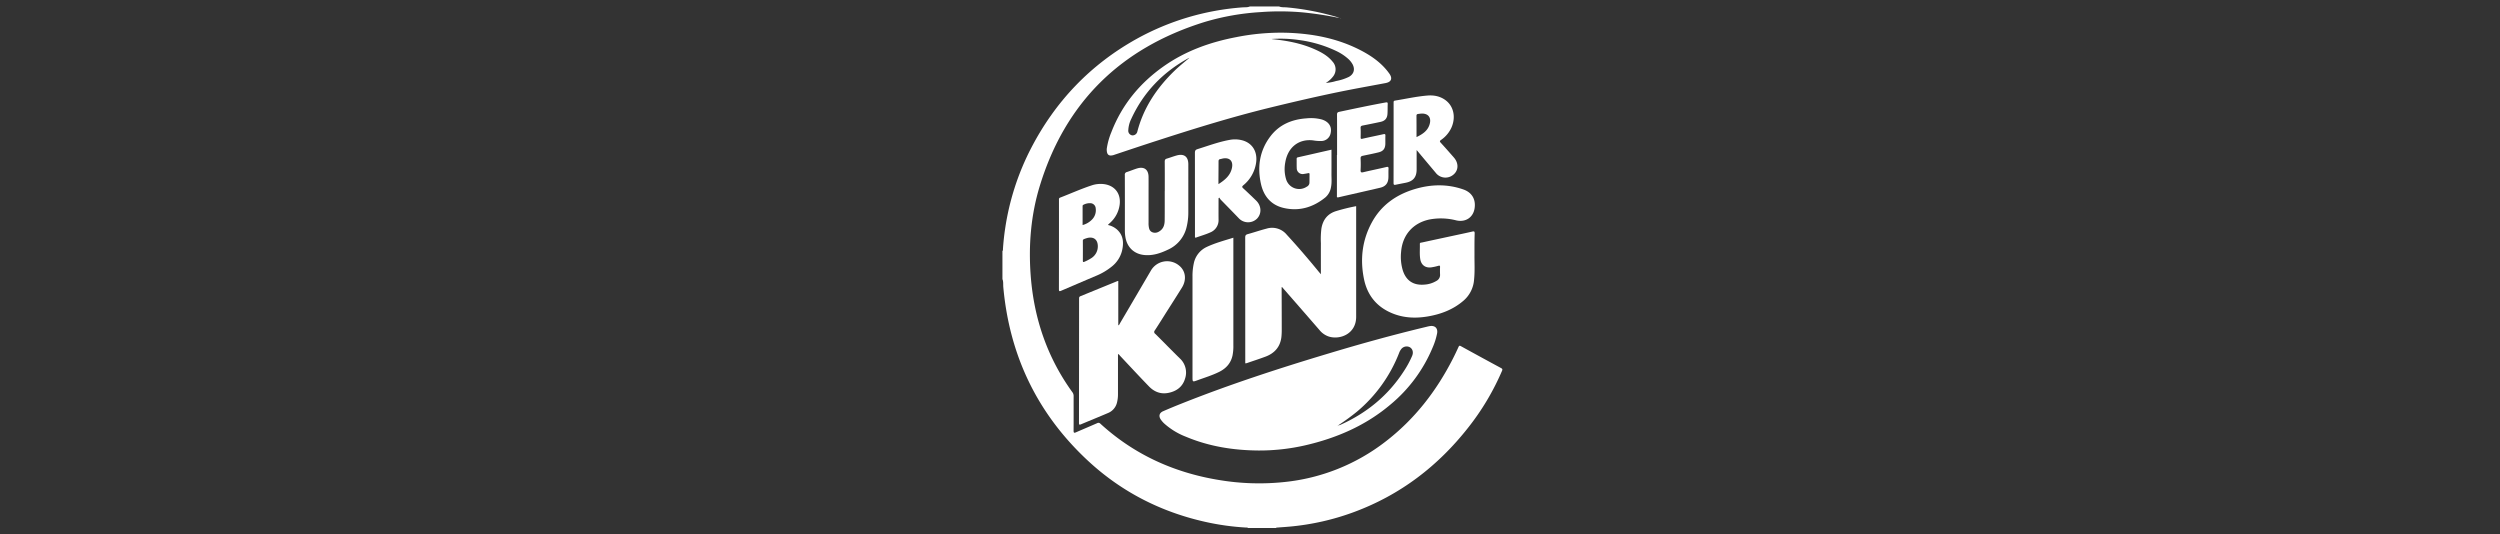 <svg id="Layer_1" data-name="Layer 1" xmlns="http://www.w3.org/2000/svg" viewBox="0 0 1641.8 351"><rect x="0" y="0" width="1641.8" height="351" fill="#333333" stroke="none"/><defs><style>.cls-1{fill:#fff;}</style></defs><title>BurgerKing</title><path class="cls-1" d="M839.989,4.251c1.589.661,3.31.463,4.964.595a169.05,169.05,0,0,1,33.191,6.387c.4.132.794.331,1.589.629a222.793,222.793,0,0,0-24.72-3.773,170.5,170.5,0,0,0-27.268-.132,161.034,161.034,0,0,0-37,6.585C736.115,31.617,699.681,67.125,682.87,122.057c-5.923,19.325-7.512,39.247-5.956,59.4,2.184,27.9,10.92,53.477,27.433,76.244a4.1,4.1,0,0,1,.728,2.449c-.033,7.544.033,15.122-.033,22.667,0,1.556.43,1.589,1.654,1.059,4.6-2.018,9.2-3.938,13.8-5.956a1.725,1.725,0,0,1,2.184.364c22.172,20.252,48.347,32.1,77.8,36.93a158.7,158.7,0,0,0,43.185,1.324,129.65,129.65,0,0,0,66.017-26.374c19.194-14.693,33.589-33.257,44.509-54.7,1.257-2.482,2.482-5.03,3.64-7.611.4-.86.728-.993,1.555-.529q13.154,7.246,26.407,14.394c1.192.629.861,1.225.5,2.085A164.848,164.848,0,0,1,964.05,281c-19.855,25.216-44.475,43.979-74.655,55.2a164.007,164.007,0,0,1-42.092,9.6c-2.813.265-5.593.43-8.406.662-.3.033-.661-.1-.86.3H819.506c-.232-.43-.662-.3-1.026-.3a164.3,164.3,0,0,1-26.639-3.674c-29.981-6.651-56.388-20.318-78.659-41.43-32.43-30.676-50.3-68.5-54.3-112.909-.133-1.721.132-3.508-.563-5.162V164.745c.53-.265.3-.761.331-1.158.3-4.467.761-8.9,1.423-13.3a168.324,168.324,0,0,1,17.108-53.046c15.984-30.808,39.015-54.9,69.394-71.776A168.97,168.97,0,0,1,816,4.846c1.588-.132,3.276.1,4.8-.595Z"/><path class="cls-1" d="M826.389,295.854c-16.414-.132-32.364-2.647-47.553-9.034a46.315,46.315,0,0,1-14.2-8.637,15.552,15.552,0,0,1-2.284-2.614c-1.588-2.283-1.026-4.434,1.523-5.526q6.056-2.631,12.21-5.063c31.437-12.509,63.536-22.966,95.933-32.7,21.51-6.486,43.152-12.475,64.992-17.7a18.157,18.157,0,0,1,2.25-.463c3.21-.4,5.063,1.522,4.534,4.732a44.7,44.7,0,0,1-2.978,9.431,96.92,96.92,0,0,1-27.665,37.394c-16.347,13.832-35.408,22.039-56.09,26.8A134.693,134.693,0,0,1,826.389,295.854Zm52.748-16.512c.364-.1.728-.2,1.092-.331,17.274-7.744,31.371-19.227,41.695-35.243a62.693,62.693,0,0,0,5.494-10.159c.959-2.35.231-4.6-1.655-5.626a4.523,4.523,0,0,0-5.725,1.523,8.652,8.652,0,0,0-1.224,2.316,95.327,95.327,0,0,1-27.665,38.519A149.618,149.618,0,0,1,879,279.209c-.132.033-.3.033-.231.265Zm-.827.4c-.034-.033-.067-.1-.1-.1s-.066.034-.1.067c.033.033.066.1.1.1S878.276,279.772,878.31,279.739Z"/><path class="cls-1" d="M726.816,97.8a45.284,45.284,0,0,1,3.044-11.02c7.016-18.134,18.863-32.43,34.747-43.515,14.262-9.928,30.245-15.62,47.188-18.863a149.753,149.753,0,0,1,32.364-2.912c17.77.464,34.912,3.707,50.763,12.244,6.783,3.673,12.938,8.207,17.472,14.594,2.25,3.143,1.357,5.493-2.416,6.221-10.225,1.919-20.45,3.739-30.643,5.824-15.42,3.177-30.742,6.751-46.03,10.49C808.85,76.887,784.826,84.3,760.9,92.043c-9.365,3.011-18.73,6.155-28.061,9.265-.53.166-1.026.364-1.556.53C728.106,102.731,726.75,101.639,726.816,97.8Zm143.849-43.35a29.475,29.475,0,0,0,6.817-1.258,32.068,32.068,0,0,0,8.306-2.68c3.309-1.787,4.236-4.964,2.482-8.273a13.718,13.718,0,0,0-2.647-3.376,32.427,32.427,0,0,0-7.777-5.228,81.649,81.649,0,0,0-23.76-7.214,86.571,86.571,0,0,0-18.961-.827,2.279,2.279,0,0,0,.794.165c9.2.927,18.2,2.614,26.738,6.288,4.666,2.018,9.167,4.368,12.476,8.438a7.463,7.463,0,0,1,.43,9.6A16.3,16.3,0,0,1,870.665,54.451Zm-89.546-16.48a2.8,2.8,0,0,0-.728.3c-16.744,9.2-29.385,22.3-37.426,39.71a18.876,18.876,0,0,0-1.986,7.445A3.081,3.081,0,0,0,743.56,88.9a3.219,3.219,0,0,0,3.376-2.581c4.1-15.719,12.839-28.624,24.355-39.809C774.435,43.464,777.81,40.784,781.119,37.971Z"/><path class="cls-1" d="M867.456,180.1c0-7.082-.034-13.733,0-20.385a57.7,57.7,0,0,1,.33-9.563c.927-5.659,3.905-9.663,9.432-11.45a123.905,123.905,0,0,1,13.4-3.309v72.669c0,11.218-10.557,15.189-17.8,13a13.134,13.134,0,0,1-6.188-4.2q-11.913-13.75-23.892-27.433c-.265-.3-.43-.762-1.059-.894v1.622c.033,8.7.066,17.439.066,26.142a44.459,44.459,0,0,1-.231,5.129c-.795,6.453-4.534,10.59-10.49,12.807-4.071,1.522-8.207,2.846-12.311,4.269a4.186,4.186,0,0,1-.926.1v-1.721q0-40.455-.033-80.876c0-1.324.331-1.886,1.654-2.25,4.137-1.125,8.207-2.548,12.344-3.607a12.453,12.453,0,0,1,13.269,3.971c7.38,8.008,14.461,16.314,21.378,24.752C866.661,179.173,866.926,179.471,867.456,180.1Z"/><path class="cls-1" d="M734.2,232.782v25.91a22.342,22.342,0,0,1-.662,5.725,9.86,9.86,0,0,1-5.956,6.85c-5.857,2.515-11.781,4.9-17.671,7.38-1.257.529-1.324.1-1.324-.993q.049-40.752.067-81.538c0-.794.1-1.291.959-1.621,8.041-3.277,16.083-6.586,24.124-9.862a2.3,2.3,0,0,1,.662-.1v29.154a2.064,2.064,0,0,0,1.026-1.225q10.226-17.373,20.384-34.746a12.315,12.315,0,0,1,18.465-3.375c4.368,3.474,5.163,9.3,1.92,14.56-3.343,5.361-6.751,10.722-10.16,16.05-2.514,4-5.029,8.041-7.611,11.979a1.493,1.493,0,0,0,.265,2.316c5.361,5.295,10.623,10.722,16.017,16.017a12.6,12.6,0,0,1,3.474,13.6c-1.621,5.229-5.592,8.075-10.788,9.133-5.129,1.059-9.5-.694-13-4.4-6.287-6.486-12.442-13.137-18.63-19.722-.4-.431-.795-.927-1.159-1.357Z"/><path class="cls-1" d="M968.319,167.393c-.033,5.393.3,10.821-.265,16.214a20.079,20.079,0,0,1-6.916,13.833c-6.751,5.824-14.726,8.868-23.4,10.357-7.743,1.324-15.387,1.092-22.767-1.787-10.556-4.1-17.009-11.846-19.226-22.833-2.647-12.972-1.158-25.613,5.295-37.327,6.188-11.251,16.049-18.1,28.194-21.708,10.589-3.144,21.278-3.409,31.834.3,5.559,1.952,8.207,6.452,7.346,12.277-.893,6.055-5.89,9.431-12.078,8.008a40.322,40.322,0,0,0-17.671-.563c-10.722,2.283-17.671,10.159-18.532,21.212a31.192,31.192,0,0,0,1.092,12.111c2.151,6.784,6.917,9.994,14.031,9.432a17.355,17.355,0,0,0,8.141-2.482,4.366,4.366,0,0,0,2.316-4.236c-.066-1.588-.066-3.21,0-4.8.033-.96-.231-1.092-1.158-.828a35.009,35.009,0,0,1-4.5.993c-3.938.563-6.718-1.489-7.347-5.394-.529-3.276-.165-6.585-.264-9.894-.034-1.059.827-.894,1.389-1.026,6.718-1.489,13.469-2.912,20.186-4.368,4.3-.927,8.6-1.82,12.906-2.813,1.191-.3,1.522-.066,1.522,1.191C968.286,157.9,968.319,162.66,968.319,167.393Z"/><path class="cls-1" d="M809.975,156.108v70.651a31.429,31.429,0,0,1-.529,6.585c-1.059,5.063-4.137,8.538-8.67,10.821-4.633,2.317-9.6,3.806-14.461,5.593-3.177,1.158-3.177,1.125-3.177-2.284V181.622a38.962,38.962,0,0,1,.827-8.538,15.227,15.227,0,0,1,8.538-10.92C798.062,159.55,803.953,157.994,809.975,156.108Z"/><path class="cls-1" d="M727.676,147.769a13.467,13.467,0,0,1,5.791,2.879c4.335,3.872,4.6,8.769,3.409,13.965A19.115,19.115,0,0,1,730.191,175a41.035,41.035,0,0,1-10.655,6.254q-11.317,4.815-22.6,9.663c-1.257.529-1.522.364-1.522-1.026q.05-29.187.033-58.407c0-.695-.166-1.357.794-1.721,6.817-2.614,13.5-5.658,20.451-7.942a18.219,18.219,0,0,1,8.637-.86c6.949,1.059,10.821,6.287,9.993,13.3a19.379,19.379,0,0,1-6.386,12.144c-.4.364-.794.762-1.192,1.126C727.676,147.571,727.676,147.637,727.676,147.769Zm-6.717,14c0-4.236-2.515-6.387-6.586-5.559a19.319,19.319,0,0,0-2.349.761,1.2,1.2,0,0,0-.894,1.356c.034,4.3.034,8.571,0,12.873,0,.86.265,1.092,1.059.695a29.412,29.412,0,0,0,4.633-2.449A9.082,9.082,0,0,0,720.959,161.767ZM710.965,147.8a13.371,13.371,0,0,0,6.486-3.938,8.664,8.664,0,0,0,2.118-7.048,3.594,3.594,0,0,0-3.475-3.376,8.979,8.979,0,0,0-4.6,1.059c-.529.232-.529.629-.529,1.059V147.8Z"/><path class="cls-1" d="M874.405,98.3c0,5.3.033,10.49,0,15.652-.033,2.979.3,5.957-.3,8.9a11.221,11.221,0,0,1-3.739,6.817c-8.174,6.618-17.506,9.332-27.8,6.784-8.075-2.019-12.774-7.843-14.5-15.818-2.448-11.185-.827-21.774,6.189-31.04,5.89-7.81,14.2-11.218,23.759-11.88a28.284,28.284,0,0,1,9.862.7c4.732,1.39,6.916,4.7,5.989,8.968a6.285,6.285,0,0,1-6.155,5.228,27.881,27.881,0,0,1-5.261-.4c-9.034-1.158-16.811,4.037-18.466,14.891a23.092,23.092,0,0,0,.629,10.623,8.941,8.941,0,0,0,13.535,4.9,3.073,3.073,0,0,0,1.787-2.415c.066-1.92.033-3.872.066-5.791,0-.695-.3-.828-.927-.695-.926.2-1.82.364-2.779.5a3.848,3.848,0,0,1-4.7-3.838c-.1-1.986,0-3.971-.067-5.957,0-.695.232-.993.861-1.125C859.679,101.672,866.959,99.985,874.405,98.3Z"/><path class="cls-1" d="M800.246,130.164c0,4.633-.033,9.266,0,13.9a8.637,8.637,0,0,1-5.361,8.538c-2.978,1.356-6.188,2.25-9.3,3.375-.761.265-.861-.066-.828-.662v-.993q0-26.952-.033-53.939c0-1.324.3-2.019,1.688-2.449,7.048-2.184,13.965-4.8,21.245-6.089a18.6,18.6,0,0,1,7.876.232c6.717,1.654,10.291,7.247,9.431,14.362a23.33,23.33,0,0,1-8.439,15.222c-.992.86-.926,1.257,0,2.085,2.846,2.614,5.626,5.294,8.406,7.975,3.507,3.408,3.772,8.537.6,11.847a8.368,8.368,0,0,1-12.012-.265c-3.938-4.1-7.909-8.141-11.88-12.211a11.416,11.416,0,0,1-.893-1.324Zm-.066-9.232c4.335-2.78,7.909-5.758,8.9-10.821.86-4.368-1.622-6.85-5.99-6.023-.6.132-1.158.3-1.754.4-.86.166-1.092.662-1.092,1.489,0,4.071-.033,8.141-.066,12.211Z"/><path class="cls-1" d="M764.937,125.532c0-6.453.034-12.906-.033-19.359,0-1.092.265-1.688,1.39-2.019,2.151-.628,4.269-1.456,6.42-2.051,4.865-1.357,7.677.761,7.677,5.758V139.3a39.717,39.717,0,0,1-1.092,9.662,21.586,21.586,0,0,1-12.045,14.892c-5,2.415-10.192,4.2-15.884,3.607-6.685-.695-11.251-5.13-12.31-11.847a26.464,26.464,0,0,1-.331-4.269c0-12.112.033-24.256-.033-36.4a1.728,1.728,0,0,1,1.39-1.985c2.25-.728,4.434-1.655,6.684-2.35,4.633-1.39,7.479.761,7.512,5.593.033,4.136,0,8.273,0,12.409v17.539a16.754,16.754,0,0,0,.033,1.82c.2,1.886.463,3.838,2.581,4.6s3.938-.066,5.493-1.389c1.953-1.688,2.449-4.038,2.482-6.453.067-6.387.033-12.774.033-19.193Z"/><path class="cls-1" d="M930.33,98.529V111.2c0,5.162-2.217,7.843-7.28,8.835-2.151.431-4.335.828-6.486,1.291-.96.2-1.39.066-1.39-1.092q.05-26.358.033-52.781c0-.7-.033-1.225.926-1.39,7.049-1.125,14.064-2.714,21.212-3.309,4.467-.364,8.7.463,12.31,3.309,5.03,3.971,6.453,10.953,3.607,17.571a19.8,19.8,0,0,1-6.916,8.273c-.927.662-.927,1.026-.165,1.854,2.912,3.176,5.758,6.419,8.57,9.629,3.243,3.673,3.177,8.339-.132,11.185a8.046,8.046,0,0,1-11.748-1.092C938.8,108.622,934.731,103.79,930.33,98.529Zm-.066-8.5c3.9-1.886,7.081-3.971,8.438-7.909,1.721-5-.894-8.107-6.089-7.445-.43.066-.86.1-1.324.165-.761.1-1.092.463-1.059,1.324.034,4.5.034,9,.034,13.865Z"/><path class="cls-1" d="M878.078,101.772c0-8.836.033-17.638-.033-26.474,0-1.158.331-1.621,1.456-1.853,10.126-2.151,20.252-4.3,30.444-6.155,1.125-.2,1.456-.033,1.39,1.125-.1,2.151,0,4.3-.165,6.453-.2,2.912-1.655,4.534-4.5,5.162-3.872.828-7.743,1.622-11.648,2.383-1.092.2-1.589.53-1.489,1.787.132,1.986.066,3.971.033,5.957-.033.959.165,1.191,1.191.959,4.567-1.059,9.167-1.952,13.7-2.978,1.158-.265,1.423.033,1.357,1.125-.066,1.754,0,3.541-.033,5.3-.133,3.044-1.357,4.7-4.335,5.46-3.409.86-6.883,1.522-10.325,2.25-1.092.232-1.688.563-1.588,1.886a70.053,70.053,0,0,1,0,7.446c-.066,1.522.331,1.853,1.787,1.489,4.963-1.191,9.993-2.184,14.99-3.375,1.258-.3,1.655-.1,1.556,1.224-.1,1.853,0,3.739-.067,5.626-.1,3.673-1.82,5.89-5.394,6.717-9.1,2.151-18.233,4.17-27.366,6.288-1.291.3-1.059-.43-1.059-1.125V101.805h.1Z"/><path class="cls-1" d="M880.593,12.126l.1-.165c-.033,0-.1-.033-.132-.033a.536.536,0,0,0-.232.132Z"/><path class="cls-1" d="M879.137,279.342l-.364.132c-.066-.232.1-.2.232-.265Z"/><path class="cls-1" d="M878.31,279.739c-.034.033-.067.066-.1.066s-.066-.066-.1-.1c.033-.033.066-.067.1-.067S878.276,279.706,878.31,279.739Z"/></svg>